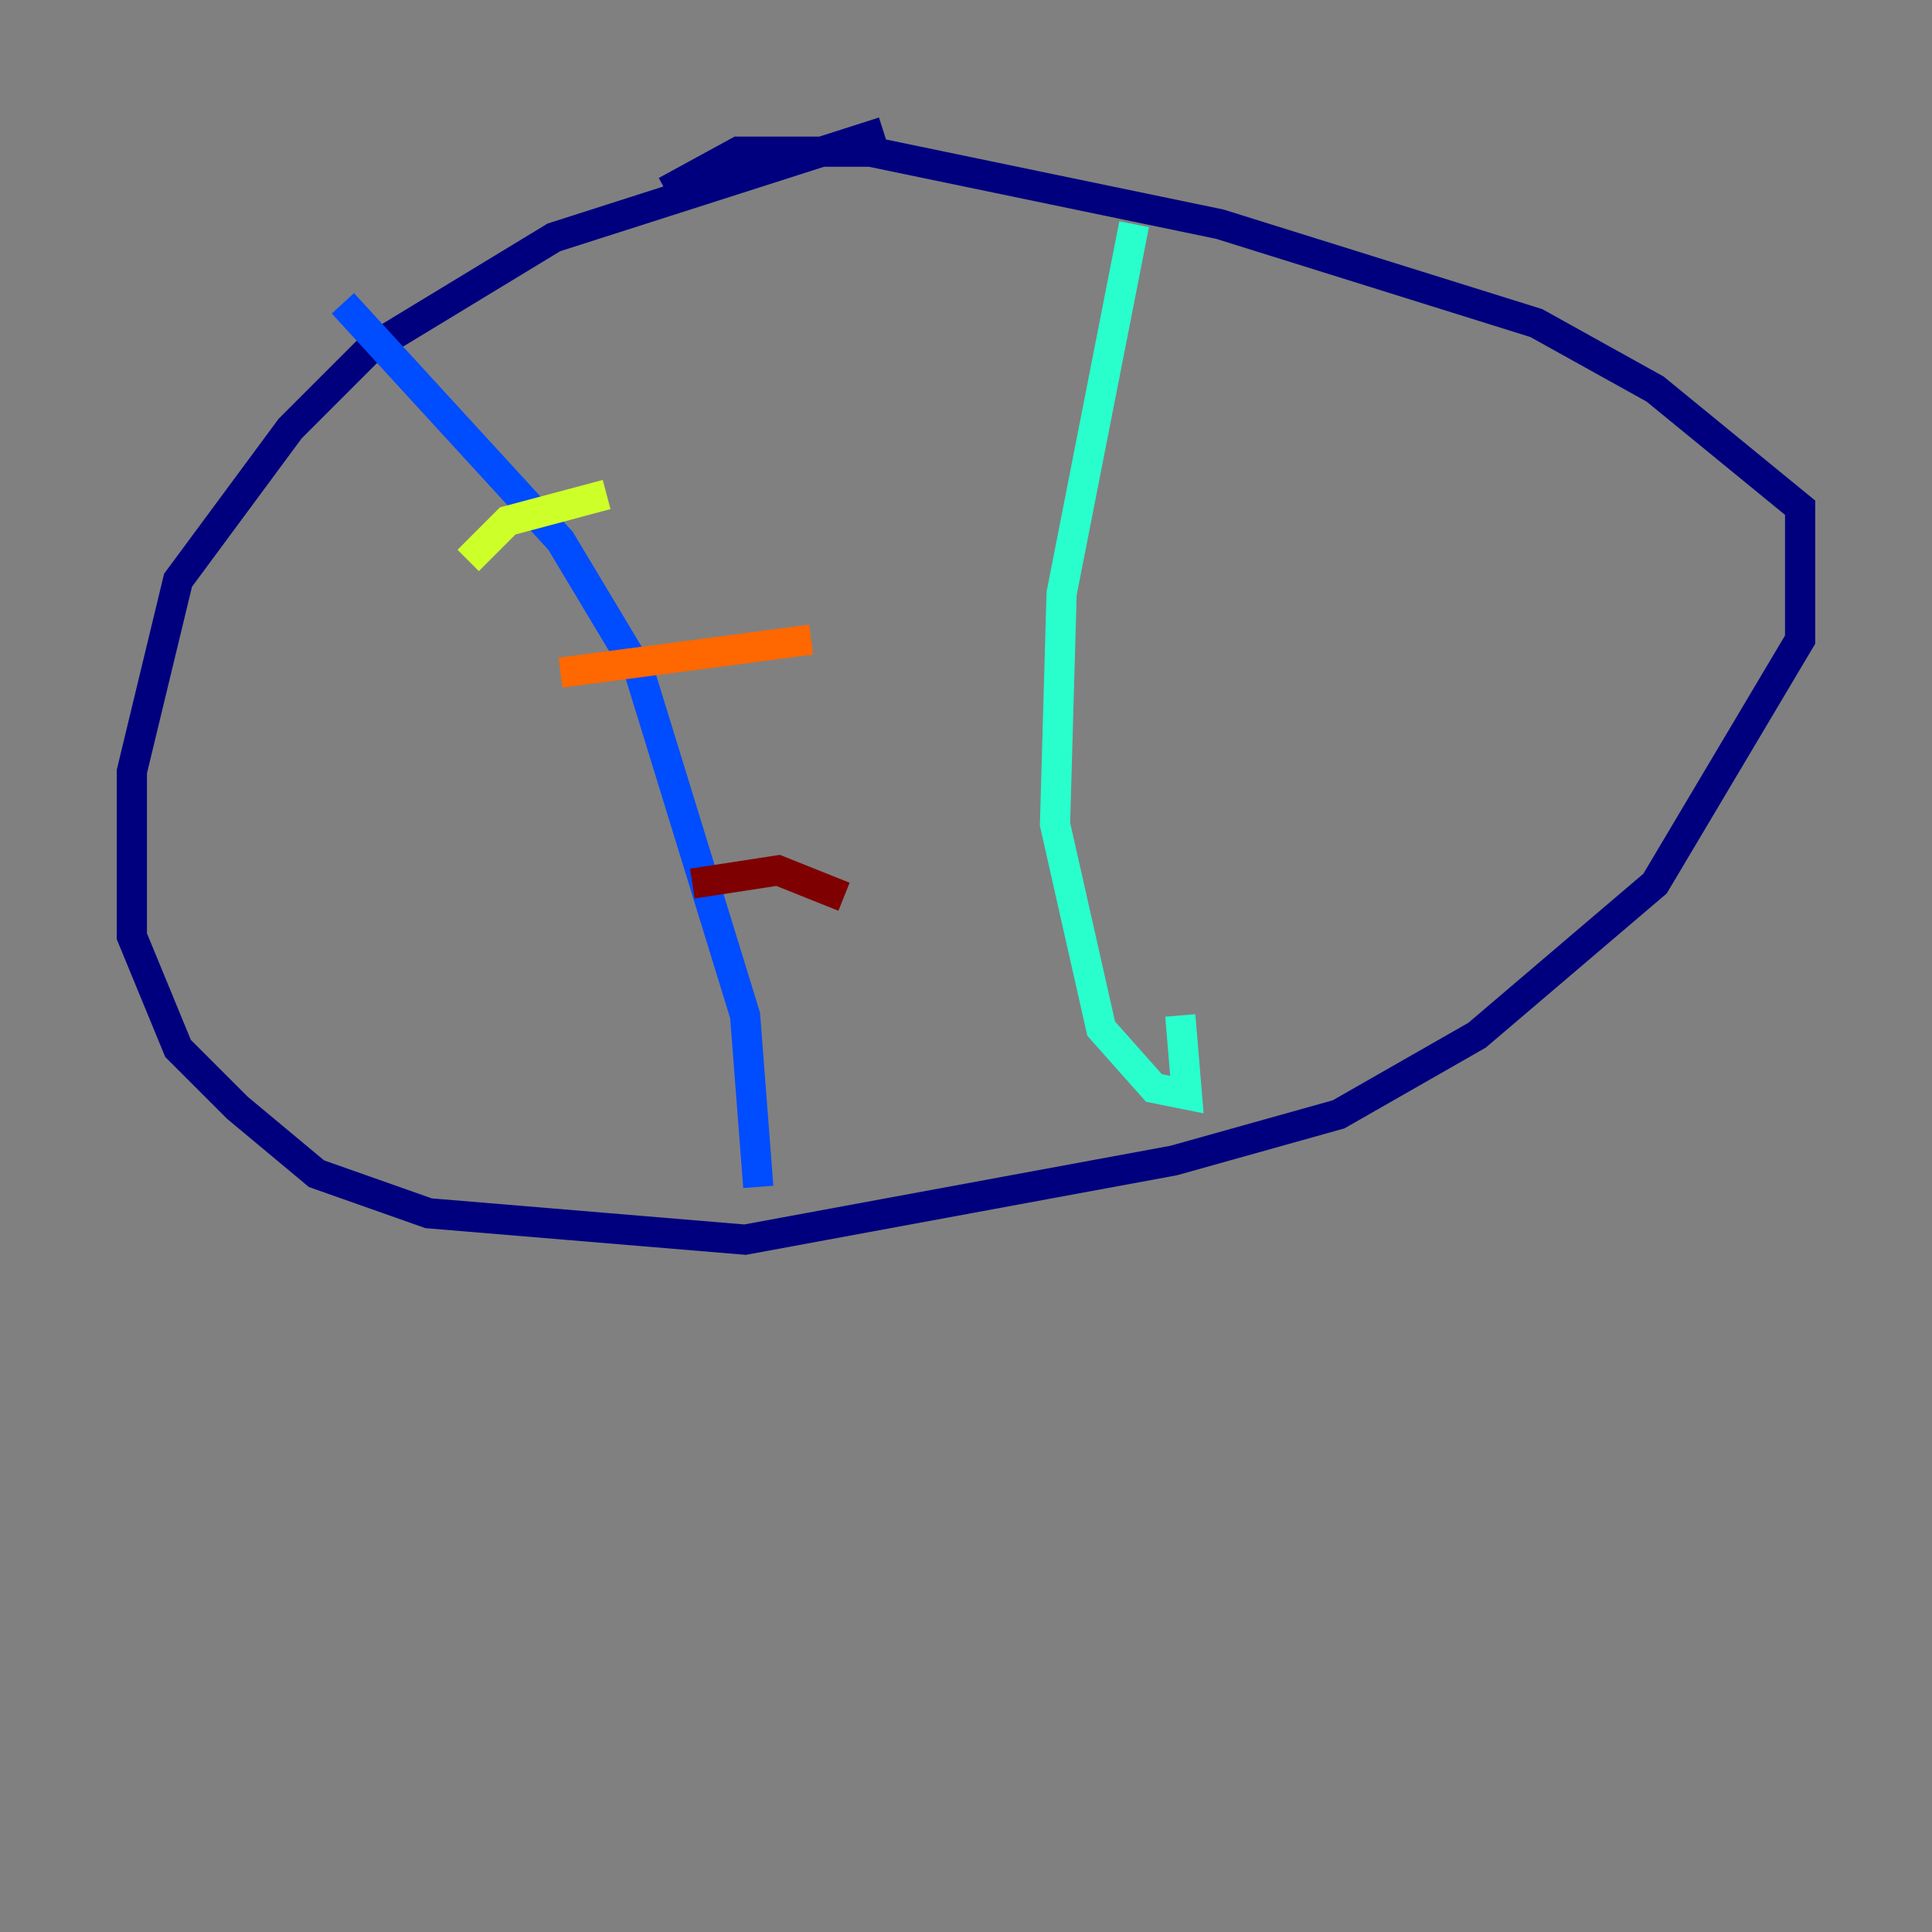 <?xml version="1.0" encoding="utf-8" ?>
<svg baseProfile="tiny" height="128" version="1.2" viewBox="0,0,128,128" width="128" xmlns="http://www.w3.org/2000/svg" xmlns:ev="http://www.w3.org/2001/xml-events" xmlns:xlink="http://www.w3.org/1999/xlink"><rect x="0" y="0" width="128" height="128" fill="#808080" stroke="none"/><defs /><polyline fill="none" points="58.539,8.737 36.696,15.727 24.464,23.154 19.222,28.396 11.795,38.444 8.737,51.113 8.737,62.034 11.795,69.461 15.727,73.392 20.969,77.761 28.396,80.382 49.365,82.13 77.761,76.887 88.683,73.829 97.857,68.587 109.652,58.539 119.263,42.375 119.263,33.638 109.652,25.775 101.788,21.406 80.819,14.853 57.666,10.048 48.928,10.048 44.123,12.669" stroke="#00007f" stroke-width="2" /><polyline fill="none" points="22.717,20.096 37.133,35.822 42.375,44.56 49.365,67.276 50.239,78.635" stroke="#004cff" stroke-width="2" /><polyline fill="none" points="75.14,14.853 70.335,39.317 69.898,54.608 72.956,68.15 76.451,72.082 78.635,72.519 78.198,67.276" stroke="#29ffcd" stroke-width="2" /><polyline fill="none" points="31.017,37.133 33.638,34.512 40.191,32.764" stroke="#cdff29" stroke-width="2" /><polyline fill="none" points="37.133,44.56 53.734,42.375" stroke="#ff6700" stroke-width="2" /><polyline fill="none" points="45.87,58.539 51.55,57.666 55.918,59.413" stroke="#7f0000" stroke-width="2" /></svg>